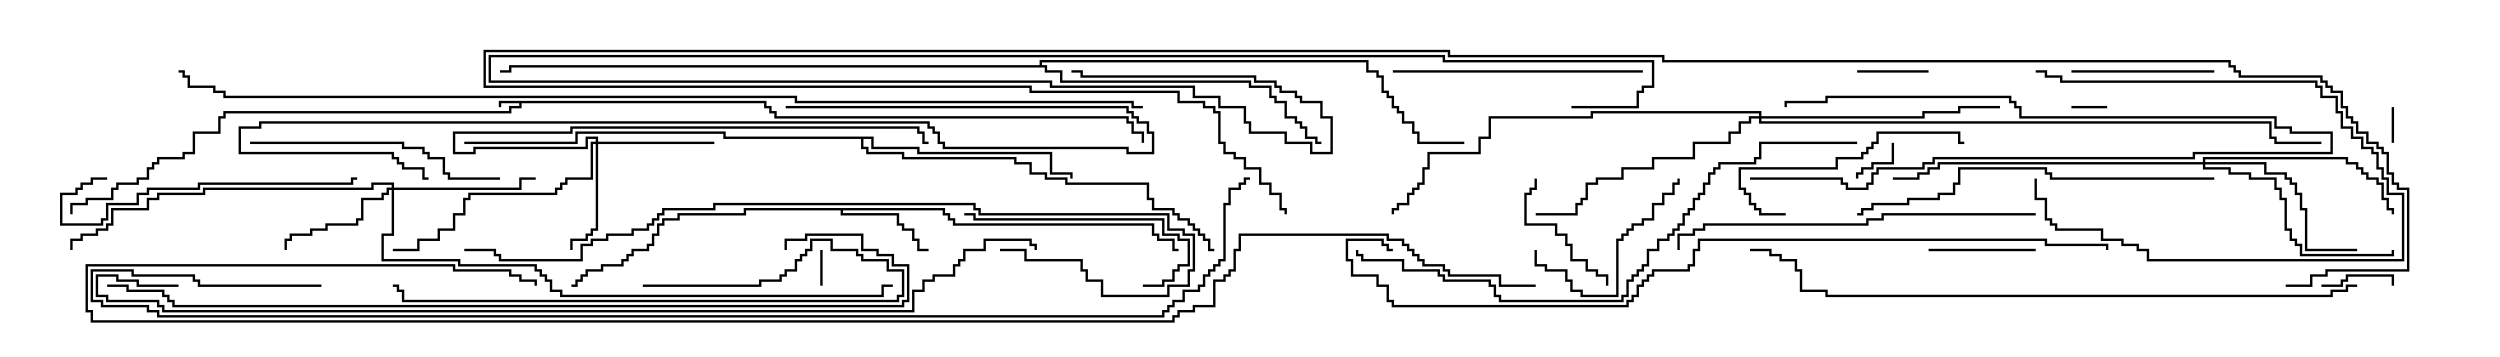 <svg version="1.1" width="105" height="15" xmlns="http://www.w3.org/2000/svg"><path d="M32.193,4.236L32.193,4.45L32.407,4.45L32.407,4.664L32.621,4.664L32.621,4.879L47.407,4.879L47.407,5.093L47.621,5.093L47.621,5.521L48.05,5.521L48.05,6L47.95,6L47.95,5.621L47.521,5.621L47.521,5.193L47.307,5.193L47.307,4.979L32.521,4.979L32.521,4.764L32.307,4.764L32.307,4.55L32.093,4.55L32.093,4.336L21.907,4.336L21.907,4.55L21.479,4.55L21.479,4.764L9.479,4.764L9.479,4.979L9.264,4.979L9.264,5.621L8.193,5.621L8.193,6.479L7.764,6.479L7.764,6.693L6.693,6.693L6.693,6.907L6.479,6.907L6.479,7.121L6.264,7.121L6.264,7.55L5.836,7.55L5.836,7.764L4.979,7.764L4.979,7.979L4.764,7.979L4.764,8.407L3.693,8.407L3.693,8.621L3.05,8.621L3.05,9L2.95,9L2.95,8.521L3.593,8.521L3.593,8.307L4.664,8.307L4.664,7.879L4.879,7.879L4.879,7.664L5.736,7.664L5.736,7.45L6.164,7.45L6.164,7.021L6.379,7.021L6.379,6.807L6.593,6.807L6.593,6.593L7.664,6.593L7.664,6.379L8.093,6.379L8.093,5.521L9.164,5.521L9.164,4.879L9.379,4.879L9.379,4.664L21.379,4.664L21.379,4.45L21.807,4.45L21.807,4.336L21.05,4.336L21.05,4.5L20.95,4.5L20.95,4.236z" stroke="none"/><path d="M39.693,8.736L39.693,8.95L39.907,8.95L39.907,9.164L40.121,9.164L40.121,9.379L48.479,9.379L48.479,9.807L48.693,9.807L48.693,10.021L49.336,10.021L49.336,10.45L49.5,10.45L49.5,10.55L49.236,10.55L49.236,10.121L48.593,10.121L48.593,9.907L48.379,9.907L48.379,9.479L40.021,9.479L40.021,9.264L39.807,9.264L39.807,9.05L39.593,9.05L39.593,8.836L35.407,8.836L35.407,8.95L37.764,8.95L37.764,9.379L37.979,9.379L37.979,9.593L38.407,9.593L38.407,10.021L38.621,10.021L38.621,10.45L39,10.45L39,10.55L38.521,10.55L38.521,10.121L38.307,10.121L38.307,9.693L37.879,9.693L37.879,9.479L37.664,9.479L37.664,9.05L35.307,9.05L35.307,8.836L31.336,8.836L31.336,9.05L28.55,9.05L28.55,9.264L27.907,9.264L27.907,9.479L27.693,9.479L27.693,9.907L27.479,9.907L27.479,10.336L27.264,10.336L27.264,10.55L26.621,10.55L26.621,10.764L26.407,10.764L26.407,10.979L26.193,10.979L26.193,11.193L25.336,11.193L25.336,11.407L24.693,11.407L24.693,11.621L24.479,11.621L24.479,11.836L24.264,11.836L24.264,12.05L24,12.05L24,11.95L24.164,11.95L24.164,11.736L24.379,11.736L24.379,11.521L24.593,11.521L24.593,11.307L25.236,11.307L25.236,11.093L26.093,11.093L26.093,10.879L26.307,10.879L26.307,10.664L26.521,10.664L26.521,10.45L27.164,10.45L27.164,10.236L27.379,10.236L27.379,9.807L27.593,9.807L27.593,9.379L27.807,9.379L27.807,9.164L28.45,9.164L28.45,8.95L31.236,8.95L31.236,8.736z" stroke="none"/><path d="M36.693,5.736L36.693,6.164L38.621,6.164L38.621,6.379L44.193,6.379L44.193,7.236L45.05,7.236L45.05,7.5L44.95,7.5L44.95,7.336L44.093,7.336L44.093,6.479L38.521,6.479L38.521,6.264L36.593,6.264L36.593,5.836L36.264,5.836L36.264,6.164L36.479,6.164L36.479,6.379L37.979,6.379L37.979,6.593L42.693,6.593L42.693,6.807L43.336,6.807L43.336,7.236L43.979,7.236L43.979,7.45L44.836,7.45L44.836,7.664L48.264,7.664L48.264,8.307L48.479,8.307L48.479,8.736L49.336,8.736L49.336,8.95L49.55,8.95L49.55,9.164L49.979,9.164L49.979,9.379L50.193,9.379L50.193,9.593L50.407,9.593L50.407,9.807L50.621,9.807L50.621,10.021L50.836,10.021L50.836,10.45L51,10.45L51,10.55L50.736,10.55L50.736,10.121L50.521,10.121L50.521,9.907L50.307,9.907L50.307,9.693L50.093,9.693L50.093,9.479L49.879,9.479L49.879,9.264L49.45,9.264L49.45,9.05L49.236,9.05L49.236,8.836L48.379,8.836L48.379,8.407L48.164,8.407L48.164,7.764L44.736,7.764L44.736,7.55L43.879,7.55L43.879,7.336L43.236,7.336L43.236,6.907L42.593,6.907L42.593,6.693L37.879,6.693L37.879,6.479L36.379,6.479L36.379,6.264L36.164,6.264L36.164,5.836L30.379,5.836L30.379,5.621L24.264,5.621L24.264,6.05L19.5,6.05L19.5,5.95L24.164,5.95L24.164,5.521L30.479,5.521L30.479,5.736z" stroke="none"/><path d="M43.664,2.736L43.664,2.521L57.479,2.521L57.479,2.95L57.907,2.95L57.907,3.164L58.121,3.164L58.121,3.807L58.336,3.807L58.336,4.021L58.55,4.021L58.55,4.45L58.764,4.45L58.764,4.664L58.979,4.664L58.979,5.093L59.407,5.093L59.407,5.521L59.621,5.521L59.621,5.95L61.5,5.95L61.5,6.05L59.521,6.05L59.521,5.621L59.307,5.621L59.307,5.193L58.879,5.193L58.879,4.764L58.664,4.764L58.664,4.55L58.45,4.55L58.45,4.121L58.236,4.121L58.236,3.907L58.021,3.907L58.021,3.264L57.807,3.264L57.807,3.05L57.379,3.05L57.379,2.621L43.764,2.621L43.764,2.736L43.979,2.736L43.979,2.95L44.621,2.95L44.621,3.379L52.55,3.379L52.55,3.593L53.407,3.593L53.407,4.021L53.621,4.021L53.621,4.236L54.05,4.236L54.05,4.879L54.479,4.879L54.479,5.093L54.693,5.093L54.693,5.307L54.907,5.307L54.907,5.736L55.336,5.736L55.336,5.95L55.5,5.95L55.5,6.05L55.236,6.05L55.236,5.836L54.807,5.836L54.807,5.407L54.593,5.407L54.593,5.193L54.379,5.193L54.379,4.979L53.95,4.979L53.95,4.336L53.521,4.336L53.521,4.121L53.307,4.121L53.307,3.693L52.45,3.693L52.45,3.479L44.521,3.479L44.521,3.05L43.879,3.05L43.879,2.836L21.479,2.836L21.479,3.05L21,3.05L21,2.95L21.379,2.95L21.379,2.736z" stroke="none"/><path d="M25.021,5.95L25.021,5.836L24.693,5.836L24.693,6.264L19.979,6.264L19.979,6.479L19.021,6.479L19.021,5.521L23.95,5.521L23.95,5.307L38.621,5.307L38.621,5.521L38.836,5.521L38.836,5.95L39,5.95L39,6.05L38.736,6.05L38.736,5.621L38.521,5.621L38.521,5.407L24.05,5.407L24.05,5.621L19.121,5.621L19.121,6.379L19.879,6.379L19.879,6.164L24.593,6.164L24.593,5.736L25.121,5.736L25.121,5.95L30,5.95L30,6.05L25.121,6.05L25.121,9.693L24.907,9.693L24.907,9.907L24.693,9.907L24.693,10.121L24.05,10.121L24.05,10.5L23.95,10.5L23.95,10.021L24.593,10.021L24.593,9.807L24.807,9.807L24.807,9.593L25.021,9.593L25.021,6.05L24.907,6.05L24.907,7.55L23.836,7.55L23.836,7.764L23.621,7.764L23.621,7.979L23.407,7.979L23.407,8.193L19.764,8.193L19.764,8.407L19.55,8.407L19.55,9.05L19.121,9.05L19.121,9.693L18.479,9.693L18.479,10.121L17.621,10.121L17.621,10.55L16.5,10.55L16.5,10.45L17.521,10.45L17.521,10.021L18.379,10.021L18.379,9.593L19.021,9.593L19.021,8.95L19.45,8.95L19.45,8.307L19.664,8.307L19.664,8.093L23.307,8.093L23.307,7.879L23.521,7.879L23.521,7.664L23.736,7.664L23.736,7.45L24.807,7.45L24.807,5.95z" stroke="none"/><path d="M16.45,7.879L16.45,7.764L15.693,7.764L15.693,7.979L8.621,7.979L8.621,8.193L6.693,8.193L6.693,8.407L6.264,8.407L6.264,8.836L4.764,8.836L4.764,9.479L4.55,9.479L4.55,9.693L4.121,9.693L4.121,9.907L3.479,9.907L3.479,10.121L3.05,10.121L3.05,10.5L2.95,10.5L2.95,10.021L3.379,10.021L3.379,9.807L4.021,9.807L4.021,9.593L4.45,9.593L4.45,9.379L4.664,9.379L4.664,8.736L6.164,8.736L6.164,8.307L6.593,8.307L6.593,8.093L8.521,8.093L8.521,7.879L15.593,7.879L15.593,7.664L16.55,7.664L16.55,7.879L21.807,7.879L21.807,7.45L22.5,7.45L22.5,7.55L21.907,7.55L21.907,7.979L16.55,7.979L16.55,9.907L16.121,9.907L16.121,10.879L19.336,10.879L19.336,11.093L22.55,11.093L22.55,11.307L22.764,11.307L22.764,11.521L22.979,11.521L22.979,11.736L23.193,11.736L23.193,12.164L23.621,12.164L23.621,12.379L37.021,12.379L37.021,11.95L37.5,11.95L37.5,12.05L37.121,12.05L37.121,12.479L23.521,12.479L23.521,12.264L23.093,12.264L23.093,11.836L22.879,11.836L22.879,11.621L22.664,11.621L22.664,11.407L22.45,11.407L22.45,11.193L19.236,11.193L19.236,10.979L16.021,10.979L16.021,9.807L16.45,9.807L16.45,7.979L16.336,7.979L16.336,8.193L16.121,8.193L16.121,8.407L15.264,8.407L15.264,9.264L15.05,9.264L15.05,9.479L13.764,9.479L13.764,9.693L13.121,9.693L13.121,9.907L12.264,9.907L12.264,10.121L12.05,10.121L12.05,10.5L11.95,10.5L11.95,10.021L12.164,10.021L12.164,9.807L13.021,9.807L13.021,9.593L13.664,9.593L13.664,9.379L14.95,9.379L14.95,9.164L15.164,9.164L15.164,8.307L16.021,8.307L16.021,8.093L16.236,8.093L16.236,7.879z" stroke="none"/><path d="M92.521,6.807L92.521,6.593L98.621,6.593L98.621,6.807L99.05,6.807L99.05,7.021L99.264,7.021L99.264,7.236L99.479,7.236L99.479,7.45L99.907,7.45L99.907,7.664L100.121,7.664L100.121,8.307L100.336,8.307L100.336,8.736L100.55,8.736L100.55,9L100.45,9L100.45,8.836L100.236,8.836L100.236,8.407L100.021,8.407L100.021,7.764L99.807,7.764L99.807,7.55L99.379,7.55L99.379,7.336L99.164,7.336L99.164,7.121L98.95,7.121L98.95,6.907L98.521,6.907L98.521,6.693L92.621,6.693L92.621,6.807L95.193,6.807L95.193,7.236L96.05,7.236L96.05,7.45L96.264,7.45L96.264,7.664L96.479,7.664L96.479,8.093L96.693,8.093L96.693,8.736L96.907,8.736L96.907,10.45L99,10.45L99,10.55L96.807,10.55L96.807,8.836L96.593,8.836L96.593,8.193L96.379,8.193L96.379,7.764L96.164,7.764L96.164,7.55L95.95,7.55L95.95,7.336L95.093,7.336L95.093,6.907L92.621,6.907L92.621,7.021L93.693,7.021L93.693,7.236L94.55,7.236L94.55,7.45L95.621,7.45L95.621,7.879L95.836,7.879L95.836,8.307L96.05,8.307L96.05,9.593L96.264,9.593L96.264,10.021L96.479,10.021L96.479,10.236L96.693,10.236L96.693,10.664L100.45,10.664L100.45,10.5L100.55,10.5L100.55,10.764L96.593,10.764L96.593,10.336L96.379,10.336L96.379,10.121L96.164,10.121L96.164,9.693L95.95,9.693L95.95,8.407L95.736,8.407L95.736,7.979L95.521,7.979L95.521,7.55L94.45,7.55L94.45,7.336L93.593,7.336L93.593,7.121L92.521,7.121L92.521,6.907L81.479,6.907L81.479,7.121L81.05,7.121L81.05,7.336L80.621,7.336L80.621,7.55L79.5,7.55L79.5,7.45L80.521,7.45L80.521,7.236L80.95,7.236L80.95,7.021L81.379,7.021L81.379,6.807z" stroke="none"/><path d="M73.879,4.879L73.879,4.764L66.907,4.764L66.907,4.979L62.621,4.979L62.621,5.836L62.193,5.836L62.193,6.479L60.05,6.479L60.05,7.121L59.836,7.121L59.836,7.764L59.621,7.764L59.621,7.979L59.407,7.979L59.407,8.193L59.193,8.193L59.193,8.621L58.764,8.621L58.764,8.836L58.55,8.836L58.55,9L58.45,9L58.45,8.736L58.664,8.736L58.664,8.521L59.093,8.521L59.093,8.093L59.307,8.093L59.307,7.879L59.521,7.879L59.521,7.664L59.736,7.664L59.736,7.021L59.95,7.021L59.95,6.379L62.093,6.379L62.093,5.736L62.521,5.736L62.521,4.879L66.807,4.879L66.807,4.664L73.979,4.664L73.979,4.879L80.736,4.879L80.736,4.664L82.236,4.664L82.236,4.45L84,4.45L84,4.55L82.336,4.55L82.336,4.764L80.836,4.764L80.836,4.979L73.979,4.979L73.979,5.093L95.407,5.093L95.407,5.736L95.621,5.736L95.621,5.95L97.5,5.95L97.5,6.05L95.521,6.05L95.521,5.836L95.307,5.836L95.307,5.193L73.879,5.193L73.879,4.979L73.55,4.979L73.55,5.193L73.121,5.193L73.121,5.621L72.693,5.621L72.693,6.05L71.193,6.05L71.193,6.693L69.479,6.693L69.479,7.121L68.193,7.121L68.193,7.55L67.121,7.55L67.121,7.764L66.693,7.764L66.693,8.407L66.479,8.407L66.479,8.621L66.264,8.621L66.264,9.05L64.5,9.05L64.5,8.95L66.164,8.95L66.164,8.521L66.379,8.521L66.379,8.307L66.593,8.307L66.593,7.664L67.021,7.664L67.021,7.45L68.093,7.45L68.093,7.021L69.379,7.021L69.379,6.593L71.093,6.593L71.093,5.95L72.593,5.95L72.593,5.521L73.021,5.521L73.021,5.093L73.45,5.093L73.45,4.879z" stroke="none"/><path d="M88.5,4.45L88.5,4.55L87,4.55L87,4.45z" stroke="none"/><path d="M100.55,6L100.45,6L100.45,4.5L100.55,4.5z" stroke="none"/><path d="M34.55,12L34.45,12L34.45,10.5L34.55,10.5z" stroke="none"/><path d="M79.45,6L79.55,6L79.55,6.907L78.693,6.907L78.693,7.121L78.264,7.121L78.264,7.336L78.05,7.336L78.05,7.5L77.95,7.5L77.95,7.236L78.164,7.236L78.164,7.021L78.593,7.021L78.593,6.807L79.45,6.807z" stroke="none"/><path d="M97.5,12.05L97.5,11.95L98.307,11.95L98.307,11.736L98.521,11.736L98.521,11.521L100.55,11.521L100.55,12L100.45,12L100.45,11.621L98.621,11.621L98.621,11.836L98.407,11.836L98.407,12.05z" stroke="none"/><path d="M78,3.05L78,2.95L81,2.95L81,3.05z" stroke="none"/><path d="M73.5,7.55L73.5,7.45L77.407,7.45L77.407,7.664L77.621,7.664L77.621,7.879L78.379,7.879L78.379,7.664L78.593,7.664L78.593,7.236L78.807,7.236L78.807,7.021L80.736,7.021L80.736,6.807L81.164,6.807L81.164,6.593L92.093,6.593L92.093,6.379L97.879,6.379L97.879,5.621L96.164,5.621L96.164,5.407L95.521,5.407L95.521,4.979L84.807,4.979L84.807,4.55L84.593,4.55L84.593,4.336L84.379,4.336L84.379,4.121L76.764,4.121L76.764,4.336L75.05,4.336L75.05,4.5L74.95,4.5L74.95,4.236L76.664,4.236L76.664,4.021L84.479,4.021L84.479,4.236L84.693,4.236L84.693,4.45L84.907,4.45L84.907,4.879L95.621,4.879L95.621,5.307L96.264,5.307L96.264,5.521L97.979,5.521L97.979,6.479L92.193,6.479L92.193,6.693L81.264,6.693L81.264,6.907L80.836,6.907L80.836,7.121L78.907,7.121L78.907,7.336L78.693,7.336L78.693,7.764L78.479,7.764L78.479,7.979L77.521,7.979L77.521,7.764L77.307,7.764L77.307,7.55z" stroke="none"/><path d="M85.5,3.05L85.5,2.95L85.979,2.95L85.979,3.164L86.621,3.164L86.621,3.379L97.336,3.379L97.336,3.593L97.55,3.593L97.55,4.021L98.193,4.021L98.193,4.664L98.407,4.664L98.407,5.307L98.836,5.307L98.836,5.736L99.264,5.736L99.264,6.164L99.693,6.164L99.693,6.379L99.907,6.379L99.907,7.021L100.121,7.021L100.121,7.45L100.336,7.45L100.336,8.093L100.979,8.093L100.979,10.979L90.164,10.979L90.164,10.55L89.736,10.55L89.736,10.336L89.093,10.336L89.093,10.121L88.236,10.121L88.236,9.693L86.307,9.693L86.307,9.479L86.093,9.479L86.093,9.264L85.879,9.264L85.879,8.407L85.45,8.407L85.45,7.5L85.55,7.5L85.55,8.307L85.979,8.307L85.979,9.164L86.193,9.164L86.193,9.379L86.407,9.379L86.407,9.593L88.336,9.593L88.336,10.021L89.193,10.021L89.193,10.236L89.836,10.236L89.836,10.45L90.264,10.45L90.264,10.879L100.879,10.879L100.879,8.193L100.236,8.193L100.236,7.55L100.021,7.55L100.021,7.121L99.807,7.121L99.807,6.479L99.593,6.479L99.593,6.264L99.164,6.264L99.164,5.836L98.736,5.836L98.736,5.407L98.307,5.407L98.307,4.764L98.093,4.764L98.093,4.121L97.45,4.121L97.45,3.693L97.236,3.693L97.236,3.479L86.521,3.479L86.521,3.264L85.879,3.264L85.879,3.05z" stroke="none"/><path d="M85.5,10.45L85.5,10.55L81,10.55L81,10.45z" stroke="none"/><path d="M64.45,7.5L64.55,7.5L64.55,7.979L64.336,7.979L64.336,8.193L64.121,8.193L64.121,9.379L65.407,9.379L65.407,9.807L65.836,9.807L65.836,10.236L66.05,10.236L66.05,10.879L66.693,10.879L66.693,11.307L67.121,11.307L67.121,11.521L67.55,11.521L67.55,12L67.45,12L67.45,11.621L67.021,11.621L67.021,11.407L66.593,11.407L66.593,10.979L65.95,10.979L65.95,10.336L65.736,10.336L65.736,9.907L65.307,9.907L65.307,9.479L64.021,9.479L64.021,8.093L64.236,8.093L64.236,7.879L64.45,7.879z" stroke="none"/><path d="M93,2.95L93,3.05L87,3.05L87,2.95z" stroke="none"/><path d="M64.45,10.5L64.55,10.5L64.55,11.093L64.979,11.093L64.979,11.307L65.836,11.307L65.836,11.736L66.05,11.736L66.05,12.164L66.479,12.164L66.479,12.379L67.879,12.379L67.879,10.021L68.093,10.021L68.093,9.807L68.307,9.807L68.307,9.593L68.521,9.593L68.521,9.379L68.95,9.379L68.95,9.164L69.379,9.164L69.379,8.521L69.807,8.521L69.807,8.093L70.236,8.093L70.236,7.664L70.45,7.664L70.45,7.5L70.55,7.5L70.55,7.764L70.336,7.764L70.336,8.193L69.907,8.193L69.907,8.621L69.479,8.621L69.479,9.264L69.05,9.264L69.05,9.479L68.621,9.479L68.621,9.693L68.407,9.693L68.407,9.907L68.193,9.907L68.193,10.121L67.979,10.121L67.979,12.479L66.379,12.479L66.379,12.264L65.95,12.264L65.95,11.836L65.736,11.836L65.736,11.407L64.879,11.407L64.879,11.193L64.45,11.193z" stroke="none"/><path d="M48,12.05L48,11.95L48.807,11.95L48.807,11.736L49.236,11.736L49.236,11.307L49.45,11.307L49.45,11.093L49.879,11.093L49.879,10.121L49.45,10.121L49.45,9.907L48.807,9.907L48.807,9.264L40.879,9.264L40.879,9.05L40.5,9.05L40.5,8.95L40.979,8.95L40.979,9.164L48.907,9.164L48.907,9.807L49.55,9.807L49.55,10.021L49.979,10.021L49.979,11.193L49.55,11.193L49.55,11.407L49.336,11.407L49.336,11.836L48.907,11.836L48.907,12.05z" stroke="none"/><path d="M75,8.95L75,9.05L73.879,9.05L73.879,8.836L73.664,8.836L73.664,8.621L73.45,8.621L73.45,8.193L73.236,8.193L73.236,7.979L73.021,7.979L73.021,7.021L77.093,7.021L77.093,6.593L78.164,6.593L78.164,6.379L78.379,6.379L78.379,6.164L78.593,6.164L78.593,5.95L78.807,5.95L78.807,5.521L82.336,5.521L82.336,5.95L82.5,5.95L82.5,6.05L82.236,6.05L82.236,5.621L78.907,5.621L78.907,6.05L78.693,6.05L78.693,6.264L78.479,6.264L78.479,6.479L78.264,6.479L78.264,6.693L77.193,6.693L77.193,7.121L73.121,7.121L73.121,7.879L73.336,7.879L73.336,8.093L73.55,8.093L73.55,8.521L73.764,8.521L73.764,8.736L73.979,8.736L73.979,8.95z" stroke="none"/><path d="M27,12.05L27,11.95L31.879,11.95L31.879,11.736L32.736,11.736L32.736,11.521L32.95,11.521L32.95,11.307L33.379,11.307L33.379,10.879L33.593,10.879L33.593,10.664L33.807,10.664L33.807,10.45L34.021,10.45L34.021,10.021L34.979,10.021L34.979,10.45L36.05,10.45L36.05,10.664L36.264,10.664L36.264,10.879L37.336,10.879L37.336,11.307L37.979,11.307L37.979,12.479L37.764,12.479L37.764,12.693L16.879,12.693L16.879,12.264L16.664,12.264L16.664,12.05L16.5,12.05L16.5,11.95L16.764,11.95L16.764,12.164L16.979,12.164L16.979,12.593L37.664,12.593L37.664,12.379L37.879,12.379L37.879,11.407L37.236,11.407L37.236,10.979L36.164,10.979L36.164,10.764L35.95,10.764L35.95,10.55L34.879,10.55L34.879,10.121L34.121,10.121L34.121,10.55L33.907,10.55L33.907,10.764L33.693,10.764L33.693,10.979L33.479,10.979L33.479,11.407L33.05,11.407L33.05,11.621L32.836,11.621L32.836,11.836L31.979,11.836L31.979,12.05z" stroke="none"/><path d="M69,2.95L69,3.05L58.5,3.05L58.5,2.95z" stroke="none"/><path d="M4.5,7.45L4.5,7.55L3.907,7.55L3.907,7.764L3.479,7.764L3.479,7.979L3.264,7.979L3.264,8.193L2.621,8.193L2.621,9.379L4.236,9.379L4.236,9.164L4.45,9.164L4.45,8.521L5.736,8.521L5.736,8.093L6.164,8.093L6.164,7.879L8.307,7.879L8.307,7.664L14.736,7.664L14.736,7.45L15,7.45L15,7.55L14.836,7.55L14.836,7.764L8.407,7.764L8.407,7.979L6.264,7.979L6.264,8.193L5.836,8.193L5.836,8.621L4.55,8.621L4.55,9.264L4.336,9.264L4.336,9.479L2.521,9.479L2.521,8.093L3.164,8.093L3.164,7.879L3.379,7.879L3.379,7.664L3.807,7.664L3.807,7.45z" stroke="none"/><path d="M10.5,6.05L10.5,5.95L16.979,5.95L16.979,6.164L17.836,6.164L17.836,6.379L18.05,6.379L18.05,6.593L18.693,6.593L18.693,7.236L18.907,7.236L18.907,7.45L21,7.45L21,7.55L18.807,7.55L18.807,7.336L18.593,7.336L18.593,6.693L17.95,6.693L17.95,6.479L17.736,6.479L17.736,6.264L16.879,6.264L16.879,6.05z" stroke="none"/><path d="M85.5,8.95L85.5,9.05L79.121,9.05L79.121,9.264L78.479,9.264L78.479,9.479L71.621,9.479L71.621,9.693L71.193,9.693L71.193,9.907L70.55,9.907L70.55,10.5L70.45,10.5L70.45,9.807L71.093,9.807L71.093,9.593L71.521,9.593L71.521,9.379L78.379,9.379L78.379,9.164L79.021,9.164L79.021,8.95z" stroke="none"/><path d="M93,7.45L93,7.55L86.093,7.55L86.093,7.336L85.879,7.336L85.879,7.121L82.336,7.121L82.336,7.764L82.121,7.764L82.121,8.193L81.479,8.193L81.479,8.407L80.193,8.407L80.193,8.621L78.693,8.621L78.693,8.836L78.264,8.836L78.264,9.05L78,9.05L78,8.95L78.164,8.95L78.164,8.736L78.593,8.736L78.593,8.521L80.093,8.521L80.093,8.307L81.379,8.307L81.379,8.093L82.021,8.093L82.021,7.664L82.236,7.664L82.236,7.021L85.979,7.021L85.979,7.236L86.193,7.236L86.193,7.45z" stroke="none"/><path d="M33,4.55L33,4.45L47.407,4.45L47.407,4.664L47.621,4.664L47.621,4.879L47.836,4.879L47.836,5.093L48.264,5.093L48.264,5.521L48.479,5.521L48.479,6.479L47.307,6.479L47.307,6.264L39.593,6.264L39.593,6.05L39.379,6.05L39.379,5.621L39.164,5.621L39.164,5.407L38.95,5.407L38.95,5.193L10.979,5.193L10.979,5.407L10.121,5.407L10.121,6.379L16.55,6.379L16.55,6.593L16.764,6.593L16.764,6.807L16.979,6.807L16.979,7.021L17.836,7.021L17.836,7.45L18,7.45L18,7.55L17.736,7.55L17.736,7.121L16.879,7.121L16.879,6.907L16.664,6.907L16.664,6.693L16.45,6.693L16.45,6.479L10.021,6.479L10.021,5.307L10.879,5.307L10.879,5.093L39.05,5.093L39.05,5.307L39.264,5.307L39.264,5.521L39.479,5.521L39.479,5.95L39.693,5.95L39.693,6.164L47.407,6.164L47.407,6.379L48.379,6.379L48.379,5.621L48.164,5.621L48.164,5.193L47.736,5.193L47.736,4.979L47.521,4.979L47.521,4.764L47.307,4.764L47.307,4.55z" stroke="none"/><path d="M66,4.55L66,4.45L68.736,4.45L68.736,3.807L68.95,3.807L68.95,3.593L69.379,3.593L69.379,2.621L60.593,2.621L60.593,2.407L20.621,2.407L20.621,3.379L44.193,3.379L44.193,3.593L50.193,3.593L50.193,4.021L51.264,4.021L51.264,4.45L52.336,4.45L52.336,5.093L52.55,5.093L52.55,5.521L54.05,5.521L54.05,5.95L55.121,5.95L55.121,6.379L55.879,6.379L55.879,4.979L55.45,4.979L55.45,4.336L54.593,4.336L54.593,4.121L54.379,4.121L54.379,3.907L53.736,3.907L53.736,3.693L53.521,3.693L53.521,3.479L52.664,3.479L52.664,3.264L45.379,3.264L45.379,3.05L45,3.05L45,2.95L45.479,2.95L45.479,3.164L52.764,3.164L52.764,3.379L53.621,3.379L53.621,3.593L53.836,3.593L53.836,3.807L54.479,3.807L54.479,4.021L54.693,4.021L54.693,4.236L55.55,4.236L55.55,4.879L55.979,4.879L55.979,6.479L55.021,6.479L55.021,6.05L53.95,6.05L53.95,5.621L52.45,5.621L52.45,5.193L52.236,5.193L52.236,4.55L51.164,4.55L51.164,4.121L50.093,4.121L50.093,3.693L44.093,3.693L44.093,3.479L20.521,3.479L20.521,2.307L60.693,2.307L60.693,2.521L69.479,2.521L69.479,3.693L69.05,3.693L69.05,3.907L68.836,3.907L68.836,4.55z" stroke="none"/><path d="M78,5.95L78,6.05L73.979,6.05L73.979,6.693L73.764,6.693L73.764,6.907L72.264,6.907L72.264,7.121L72.05,7.121L72.05,7.336L71.836,7.336L71.836,7.764L71.621,7.764L71.621,8.193L71.407,8.193L71.407,8.407L71.193,8.407L71.193,8.836L70.979,8.836L70.979,9.05L70.764,9.05L70.764,9.479L70.55,9.479L70.55,9.693L70.336,9.693L70.336,9.907L70.121,9.907L70.121,10.121L69.693,10.121L69.693,10.55L69.264,10.55L69.264,11.193L69.05,11.193L69.05,11.407L68.836,11.407L68.836,11.621L68.621,11.621L68.621,11.836L68.407,11.836L68.407,12.479L68.193,12.479L68.193,12.693L62.95,12.693L62.95,12.479L62.736,12.479L62.736,12.05L62.521,12.05L62.521,11.836L60.593,11.836L60.593,11.621L60.379,11.621L60.379,11.407L58.879,11.407L58.879,10.979L57.164,10.979L57.164,10.764L56.95,10.764L56.95,10.5L57.05,10.5L57.05,10.664L57.264,10.664L57.264,10.879L58.979,10.879L58.979,11.307L60.479,11.307L60.479,11.521L60.693,11.521L60.693,11.736L62.621,11.736L62.621,11.95L62.836,11.95L62.836,12.379L63.05,12.379L63.05,12.593L68.093,12.593L68.093,12.379L68.307,12.379L68.307,11.736L68.521,11.736L68.521,11.521L68.736,11.521L68.736,11.307L68.95,11.307L68.95,11.093L69.164,11.093L69.164,10.45L69.593,10.45L69.593,10.021L70.021,10.021L70.021,9.807L70.236,9.807L70.236,9.593L70.45,9.593L70.45,9.379L70.664,9.379L70.664,8.95L70.879,8.95L70.879,8.736L71.093,8.736L71.093,8.307L71.307,8.307L71.307,8.093L71.521,8.093L71.521,7.664L71.736,7.664L71.736,7.236L71.95,7.236L71.95,7.021L72.164,7.021L72.164,6.807L73.664,6.807L73.664,6.593L73.879,6.593L73.879,5.95z" stroke="none"/><path d="M42,10.55L42,10.45L43.121,10.45L43.121,10.879L45.479,10.879L45.479,11.307L45.693,11.307L45.693,11.736L46.336,11.736L46.336,12.379L49.021,12.379L49.021,11.95L49.879,11.95L49.879,11.307L50.093,11.307L50.093,9.907L49.664,9.907L49.664,9.693L49.021,9.693L49.021,9.05L41.093,9.05L41.093,8.836L40.879,8.836L40.879,8.621L30.05,8.621L30.05,8.836L27.907,8.836L27.907,9.05L27.693,9.05L27.693,9.264L27.479,9.264L27.479,9.479L27.264,9.479L27.264,9.693L26.621,9.693L26.621,9.907L25.55,9.907L25.55,10.121L24.907,10.121L24.907,10.336L24.479,10.336L24.479,10.979L20.95,10.979L20.95,10.764L20.736,10.764L20.736,10.55L19.5,10.55L19.5,10.45L20.836,10.45L20.836,10.664L21.05,10.664L21.05,10.879L24.379,10.879L24.379,10.236L24.807,10.236L24.807,10.021L25.45,10.021L25.45,9.807L26.521,9.807L26.521,9.593L27.164,9.593L27.164,9.379L27.379,9.379L27.379,9.164L27.593,9.164L27.593,8.95L27.807,8.95L27.807,8.736L29.95,8.736L29.95,8.521L40.979,8.521L40.979,8.736L41.193,8.736L41.193,8.95L49.121,8.95L49.121,9.593L49.764,9.593L49.764,9.807L50.193,9.807L50.193,11.407L49.979,11.407L49.979,12.05L49.121,12.05L49.121,12.479L46.236,12.479L46.236,11.836L45.593,11.836L45.593,11.407L45.379,11.407L45.379,10.979L43.021,10.979L43.021,10.55z" stroke="none"/><path d="M99,11.95L99,12.05L98.621,12.05L98.621,12.264L97.979,12.264L97.979,12.479L76.664,12.479L76.664,12.264L75.593,12.264L75.593,11.407L75.379,11.407L75.379,10.979L74.736,10.979L74.736,10.764L74.307,10.764L74.307,10.55L73.5,10.55L73.5,10.45L74.407,10.45L74.407,10.664L74.836,10.664L74.836,10.879L75.479,10.879L75.479,11.307L75.693,11.307L75.693,12.164L76.764,12.164L76.764,12.379L97.879,12.379L97.879,12.164L98.521,12.164L98.521,11.95z" stroke="none"/><path d="M33.05,10.5L32.95,10.5L32.95,10.021L33.807,10.021L33.807,9.807L36.264,9.807L36.264,10.45L36.907,10.45L36.907,10.664L37.55,10.664L37.55,11.093L38.193,11.093L38.193,12.693L37.979,12.693L37.979,12.907L7.236,12.907L7.236,12.693L7.021,12.693L7.021,12.479L6.807,12.479L6.807,12.264L5.307,12.264L5.307,12.05L4.5,12.05L4.5,11.95L5.407,11.95L5.407,12.164L6.907,12.164L6.907,12.379L7.121,12.379L7.121,12.593L7.336,12.593L7.336,12.807L37.879,12.807L37.879,12.593L38.093,12.593L38.093,11.193L37.45,11.193L37.45,10.764L36.807,10.764L36.807,10.55L36.164,10.55L36.164,9.907L33.907,9.907L33.907,10.121L33.05,10.121z" stroke="none"/><path d="M88.55,10.5L88.45,10.5L88.45,10.336L85.879,10.336L85.879,10.121L71.407,10.121L71.407,10.55L71.193,10.55L71.193,11.193L70.979,11.193L70.979,11.407L69.479,11.407L69.479,11.621L69.264,11.621L69.264,11.836L69.05,11.836L69.05,12.05L68.836,12.05L68.836,12.479L68.621,12.479L68.621,12.693L68.407,12.693L68.407,12.907L58.45,12.907L58.45,12.693L58.236,12.693L58.236,12.05L57.807,12.05L57.807,11.621L56.736,11.621L56.736,10.979L56.521,10.979L56.521,10.021L58.121,10.021L58.121,10.236L58.336,10.236L58.336,10.45L58.5,10.45L58.5,10.55L58.236,10.55L58.236,10.336L58.021,10.336L58.021,10.121L56.621,10.121L56.621,10.879L56.836,10.879L56.836,11.521L57.907,11.521L57.907,11.95L58.336,11.95L58.336,12.593L58.55,12.593L58.55,12.807L68.307,12.807L68.307,12.593L68.521,12.593L68.521,12.379L68.736,12.379L68.736,11.95L68.95,11.95L68.95,11.736L69.164,11.736L69.164,11.521L69.379,11.521L69.379,11.307L70.879,11.307L70.879,11.093L71.093,11.093L71.093,10.45L71.307,10.45L71.307,10.021L85.979,10.021L85.979,10.236L88.55,10.236z" stroke="none"/><path d="M7.5,11.95L7.5,12.05L5.736,12.05L5.736,11.836L4.879,11.836L4.879,11.621L4.121,11.621L4.121,12.379L4.55,12.379L4.55,12.593L6.693,12.593L6.693,12.807L6.907,12.807L6.907,13.021L38.307,13.021L38.307,12.164L38.736,12.164L38.736,11.736L39.164,11.736L39.164,11.521L40.021,11.521L40.021,11.093L40.236,11.093L40.236,10.879L40.45,10.879L40.45,10.45L41.307,10.45L41.307,10.021L43.336,10.021L43.336,10.236L43.55,10.236L43.55,10.5L43.45,10.5L43.45,10.336L43.236,10.336L43.236,10.121L41.407,10.121L41.407,10.55L40.55,10.55L40.55,10.979L40.336,10.979L40.336,11.193L40.121,11.193L40.121,11.621L39.264,11.621L39.264,11.836L38.836,11.836L38.836,12.264L38.407,12.264L38.407,13.121L6.807,13.121L6.807,12.907L6.593,12.907L6.593,12.693L4.45,12.693L4.45,12.479L4.021,12.479L4.021,11.521L4.979,11.521L4.979,11.736L5.836,11.736L5.836,11.95z" stroke="none"/><path d="M13.5,11.95L13.5,12.05L8.307,12.05L8.307,11.836L8.093,11.836L8.093,11.621L5.521,11.621L5.521,11.407L3.907,11.407L3.907,12.593L4.336,12.593L4.336,12.807L6.264,12.807L6.264,13.021L6.693,13.021L6.693,13.236L48.807,13.236L48.807,13.021L49.021,13.021L49.021,12.807L49.236,12.807L49.236,12.593L49.664,12.593L49.664,12.164L50.307,12.164L50.307,11.95L50.521,11.95L50.521,11.521L50.736,11.521L50.736,11.307L50.95,11.307L50.95,11.093L51.164,11.093L51.164,10.879L51.379,10.879L51.379,8.521L51.593,8.521L51.593,7.879L52.021,7.879L52.021,7.664L52.236,7.664L52.236,7.45L52.5,7.45L52.5,7.55L52.336,7.55L52.336,7.764L52.121,7.764L52.121,7.979L51.693,7.979L51.693,8.621L51.479,8.621L51.479,10.979L51.264,10.979L51.264,11.193L51.05,11.193L51.05,11.407L50.836,11.407L50.836,11.621L50.621,11.621L50.621,12.05L50.407,12.05L50.407,12.264L49.764,12.264L49.764,12.693L49.336,12.693L49.336,12.907L49.121,12.907L49.121,13.121L48.907,13.121L48.907,13.336L6.593,13.336L6.593,13.121L6.164,13.121L6.164,12.907L4.236,12.907L4.236,12.693L3.807,12.693L3.807,11.307L5.621,11.307L5.621,11.521L8.193,11.521L8.193,11.736L8.407,11.736L8.407,11.95z" stroke="none"/><path d="M48,4.45L48,4.55L47.521,4.55L47.521,4.336L33.379,4.336L33.379,4.121L9.379,4.121L9.379,3.907L8.95,3.907L8.95,3.693L7.879,3.693L7.879,3.264L7.664,3.264L7.664,3.05L7.5,3.05L7.5,2.95L7.764,2.95L7.764,3.164L7.979,3.164L7.979,3.593L9.05,3.593L9.05,3.807L9.479,3.807L9.479,4.021L33.479,4.021L33.479,4.236L47.621,4.236L47.621,4.45z" stroke="none"/><path d="M64.5,11.95L64.5,12.05L62.95,12.05L62.95,11.621L60.807,11.621L60.807,11.407L60.593,11.407L60.593,11.193L59.736,11.193L59.736,10.979L59.521,10.979L59.521,10.764L59.307,10.764L59.307,10.55L59.093,10.55L59.093,10.336L58.879,10.336L58.879,10.121L58.236,10.121L58.236,9.907L52.121,9.907L52.121,10.55L51.907,10.55L51.907,11.407L51.693,11.407L51.693,11.621L51.479,11.621L51.479,11.836L51.05,11.836L51.05,12.907L50.193,12.907L50.193,13.121L49.55,13.121L49.55,13.336L49.336,13.336L49.336,13.55L3.807,13.55L3.807,13.121L3.593,13.121L3.593,11.093L19.121,11.093L19.121,11.307L21.479,11.307L21.479,11.521L21.907,11.521L21.907,11.736L22.55,11.736L22.55,12L22.45,12L22.45,11.836L21.807,11.836L21.807,11.621L21.379,11.621L21.379,11.407L19.021,11.407L19.021,11.193L3.693,11.193L3.693,13.021L3.907,13.021L3.907,13.45L49.236,13.45L49.236,13.236L49.45,13.236L49.45,13.021L50.093,13.021L50.093,12.807L50.95,12.807L50.95,11.736L51.379,11.736L51.379,11.521L51.593,11.521L51.593,11.307L51.807,11.307L51.807,10.45L52.021,10.45L52.021,9.807L58.336,9.807L58.336,10.021L58.979,10.021L58.979,10.236L59.193,10.236L59.193,10.45L59.407,10.45L59.407,10.664L59.621,10.664L59.621,10.879L59.836,10.879L59.836,11.093L60.693,11.093L60.693,11.307L60.907,11.307L60.907,11.521L63.05,11.521L63.05,11.95z" stroke="none"/><path d="M96,12.05L96,11.95L97.021,11.95L97.021,11.521L97.664,11.521L97.664,11.307L101.093,11.307L101.093,7.979L100.664,7.979L100.664,7.764L100.45,7.764L100.45,7.336L100.236,7.336L100.236,6.479L100.021,6.479L100.021,6.264L99.807,6.264L99.807,6.05L99.379,6.05L99.379,5.621L98.95,5.621L98.95,5.193L98.736,5.193L98.736,4.979L98.521,4.979L98.521,4.55L98.307,4.55L98.307,3.907L97.879,3.907L97.879,3.693L97.664,3.693L97.664,3.479L97.45,3.479L97.45,3.264L94.021,3.264L94.021,3.05L93.807,3.05L93.807,2.836L93.593,2.836L93.593,2.621L69.807,2.621L69.807,2.407L60.807,2.407L60.807,2.193L20.407,2.193L20.407,3.593L43.336,3.593L43.336,3.807L49.55,3.807L49.55,4.236L50.621,4.236L50.621,4.45L51.05,4.45L51.05,4.664L51.264,4.664L51.264,5.95L51.479,5.95L51.479,6.379L51.907,6.379L51.907,6.593L52.336,6.593L52.336,7.021L52.979,7.021L52.979,7.664L53.407,7.664L53.407,8.093L53.836,8.093L53.836,8.736L54.05,8.736L54.05,9L53.95,9L53.95,8.836L53.736,8.836L53.736,8.193L53.307,8.193L53.307,7.764L52.879,7.764L52.879,7.121L52.236,7.121L52.236,6.693L51.807,6.693L51.807,6.479L51.379,6.479L51.379,6.05L51.164,6.05L51.164,4.764L50.95,4.764L50.95,4.55L50.521,4.55L50.521,4.336L49.45,4.336L49.45,3.907L43.236,3.907L43.236,3.693L20.307,3.693L20.307,2.093L60.907,2.093L60.907,2.307L69.907,2.307L69.907,2.521L93.693,2.521L93.693,2.736L93.907,2.736L93.907,2.95L94.121,2.95L94.121,3.164L97.55,3.164L97.55,3.379L97.764,3.379L97.764,3.593L97.979,3.593L97.979,3.807L98.407,3.807L98.407,4.45L98.621,4.45L98.621,4.879L98.836,4.879L98.836,5.093L99.05,5.093L99.05,5.521L99.479,5.521L99.479,5.95L99.907,5.95L99.907,6.164L100.121,6.164L100.121,6.379L100.336,6.379L100.336,7.236L100.55,7.236L100.55,7.664L100.764,7.664L100.764,7.879L101.193,7.879L101.193,11.407L97.764,11.407L97.764,11.621L97.121,11.621L97.121,12.05z" stroke="none"/></svg>